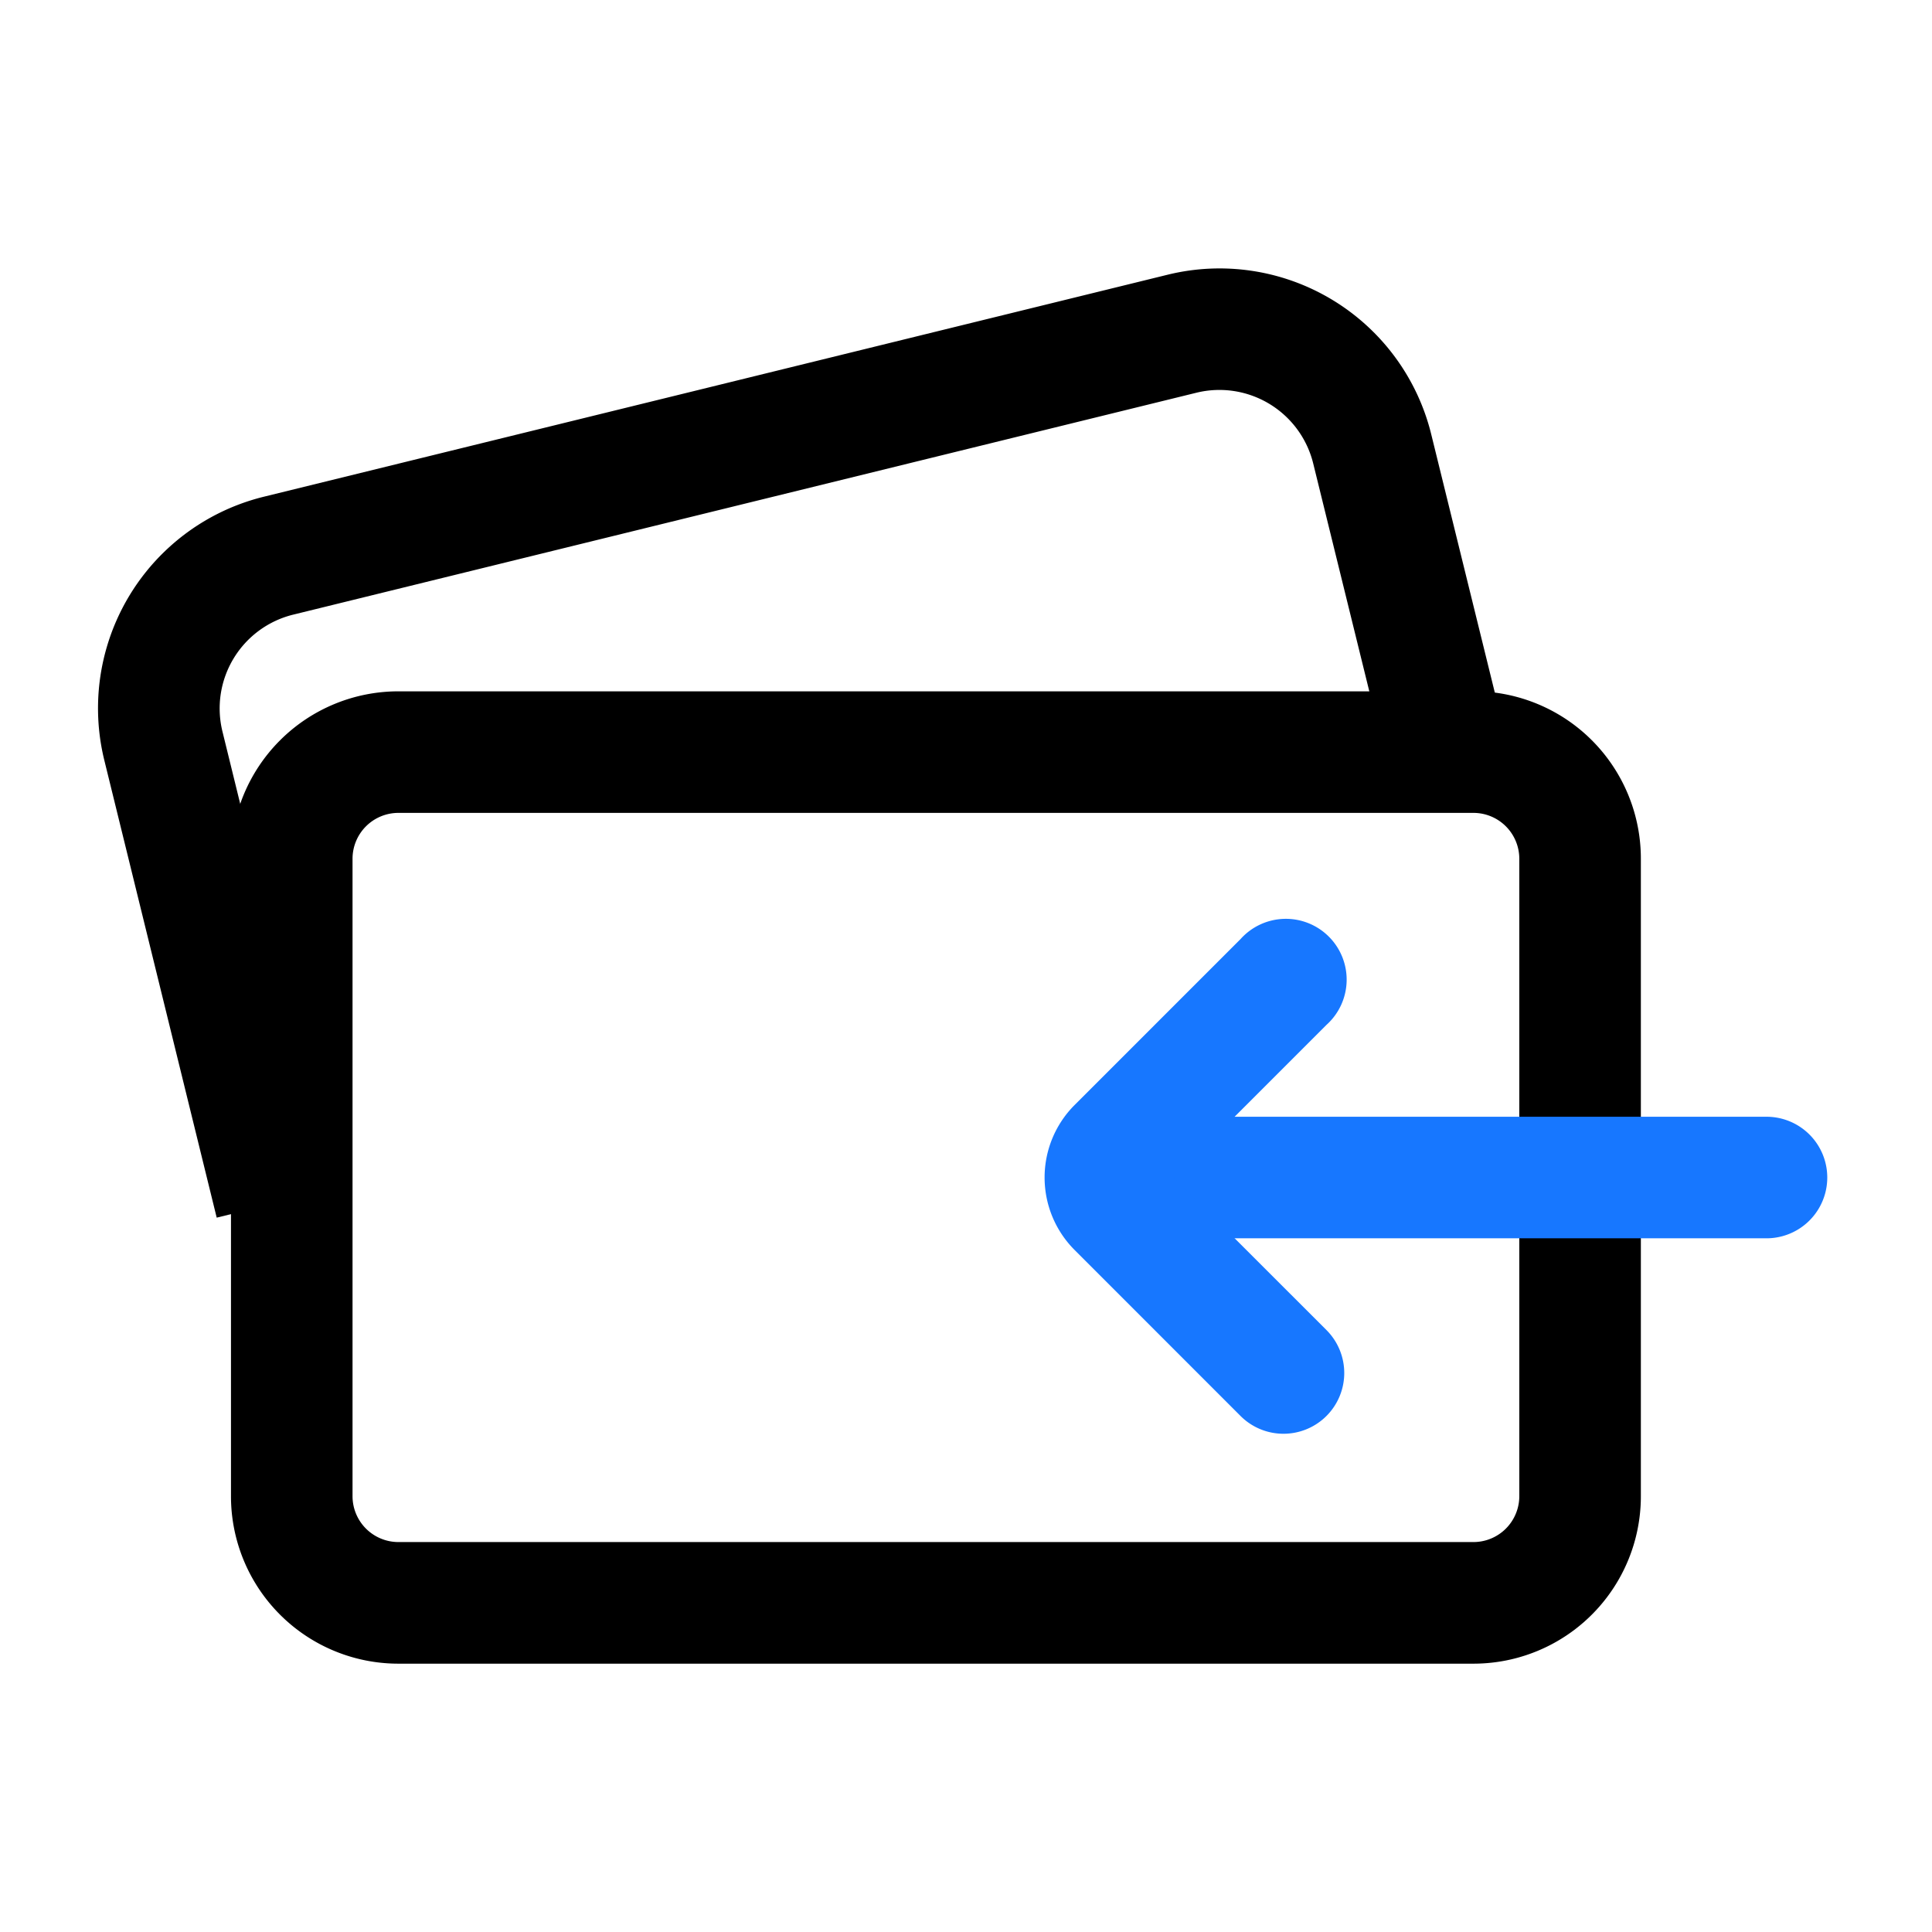 <svg xmlns="http://www.w3.org/2000/svg" xmlns:xlink="http://www.w3.org/1999/xlink" width="36" height="36" viewBox="0 0 36 36"><defs><style>.a{fill:none;}.b{clip-path:url(#a);}.c{fill:#1777ff;}</style><clipPath id="a"><rect class="a" width="32.223" height="26" transform="translate(0 0)"/></clipPath></defs><g transform="translate(1.825 5)"><g class="b" transform="translate(0 0)"><path d="M28.624,19.667a.855.855,0,0,1,.854.854V32.4a.855.855,0,0,1-.854.854H8.591a.855.855,0,0,1-.854-.854V20.521a.855.855,0,0,1,.854-.854Zm0-2.265H8.591a3.119,3.119,0,0,0-3.119,3.119V32.4A3.119,3.119,0,0,0,8.591,35.52H28.624A3.119,3.119,0,0,0,31.743,32.4V20.521A3.119,3.119,0,0,0,28.624,17.4" transform="translate(-2.993 -9.52)"/><path d="M2.213,17.689.119,9.167A4.059,4.059,0,0,1,3.094,4.255L19.932.119a4.061,4.061,0,0,1,4.912,2.974l1.4,5.687-2.2.54-1.4-5.687a1.8,1.8,0,0,0-2.172-1.316L3.634,6.454A1.8,1.8,0,0,0,2.319,8.626l2.093,8.523Z" transform="translate(0 0)"/><path class="c" d="M52.632,37.168H40.508a1.132,1.132,0,0,1,0-2.265H52.632a1.132,1.132,0,1,1,0,2.265" transform="translate(-21.541 -19.094)"/><path class="c" d="M43.392,36.41a1.13,1.13,0,0,1-.8-.332L39.5,32.985a1.911,1.911,0,0,1,0-2.7l3.094-3.094a1.133,1.133,0,1,1,1.6,1.6L41.35,31.635l2.843,2.842a1.132,1.132,0,0,1-.8,1.933" transform="translate(-21.302 -14.694)"/></g><rect class="a" width="36" height="36" transform="translate(-1.825 -5)"/></g></svg>